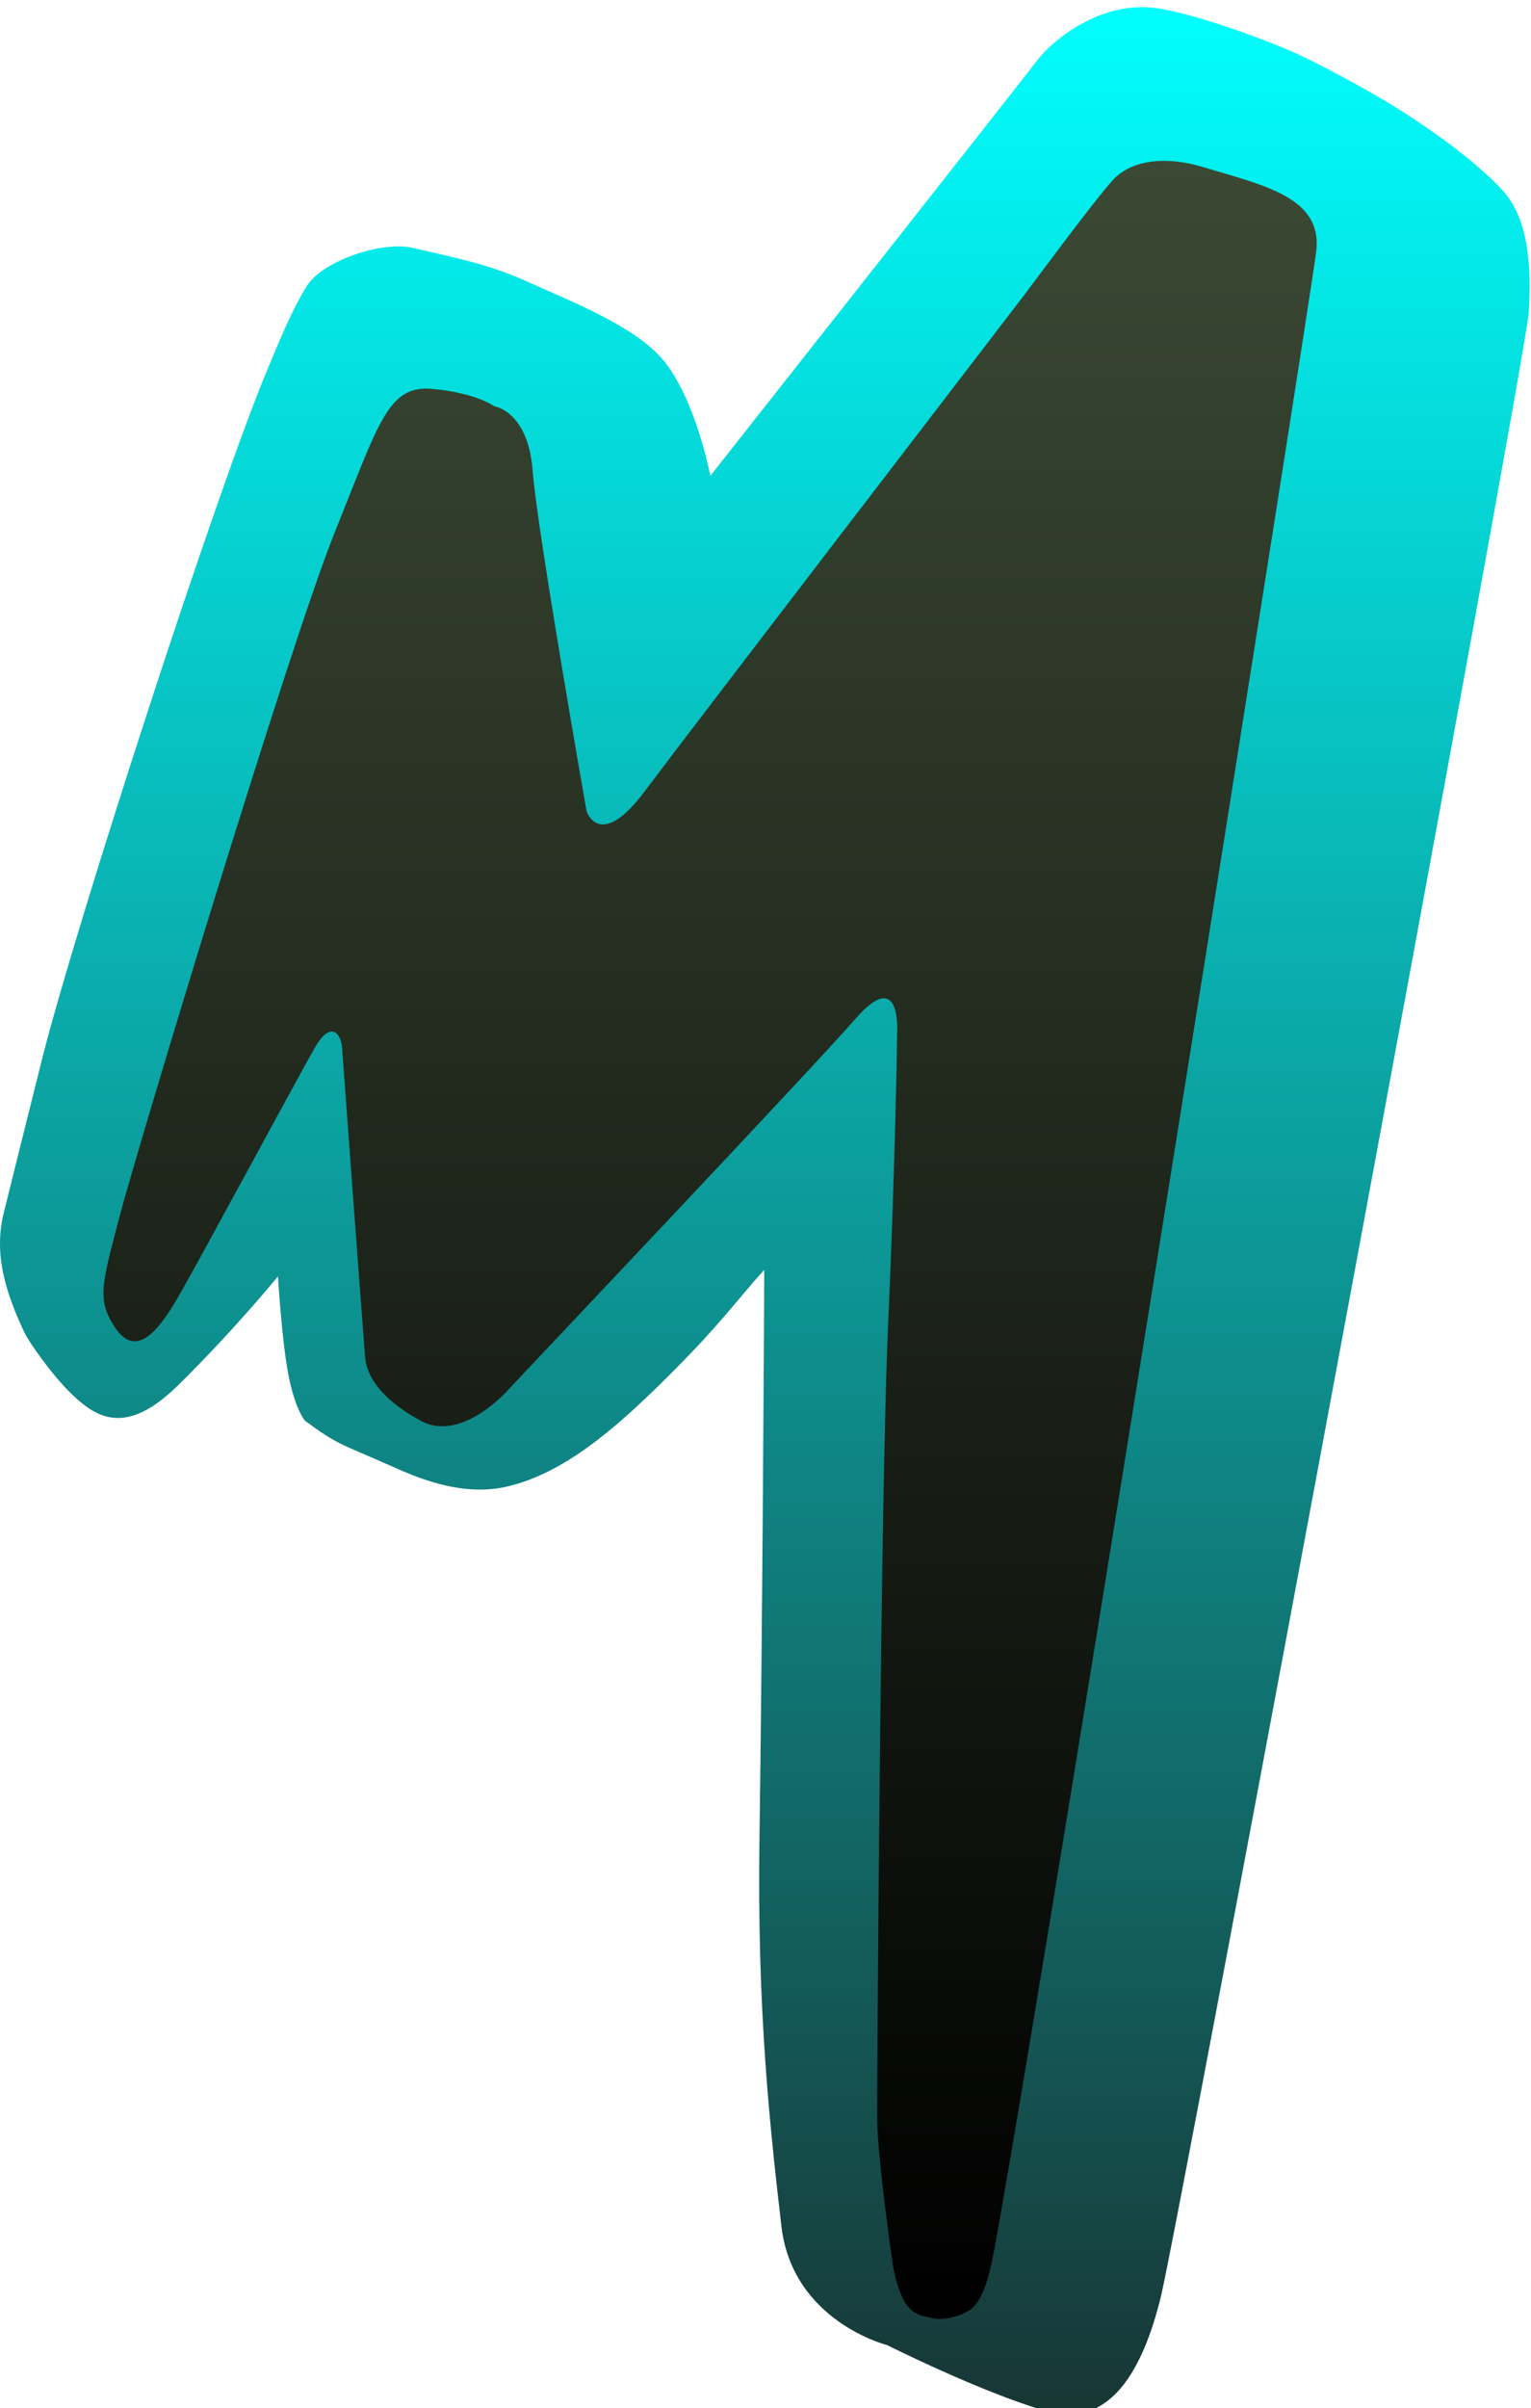 <svg width="857" height="1347" viewBox="0 0 857 1347" fill="none" xmlns="http://www.w3.org/2000/svg">
<g filter="url(#filter0_i_277_22)">
<path fill-rule="evenodd" clip-rule="evenodd" d="M496.638 1307.71C496.638 1307.71 443.538 1294.43 437.388 1241.05C431.238 1187.67 423.638 1121.59 425.138 1022.86C426.638 924.131 427.918 706.081 427.768 706.251C411.138 724.691 403.148 737.071 371.178 768.591C344.054 795.331 315.305 820.411 283.203 827.601C256.949 833.491 230.827 821.251 218.132 815.631C189.551 802.971 189.176 804.211 170.766 790.701C170.392 790.421 164.926 783.601 161.283 764.131C157.64 744.671 155.594 709.921 155.594 709.921C155.594 709.921 131.021 740.061 99.553 770.951C70.608 799.371 54.237 789.021 40.851 776.451C29.204 765.501 16.104 746.411 13.742 741.441C1.409 715.521 -3.118 695.241 2.191 674.011C10.167 642.134 18.116 609.829 23.728 587.632C42.568 513.11 120.789 271.931 149.211 203.855C157.283 184.519 162.923 170.466 171.534 156.276C180.178 142.031 213.453 130.676 230.856 134.622C261.24 141.51 275.804 144.71 296.63 154.164C320.231 164.877 357.096 179.046 372.458 198.9C390.038 221.616 397.628 262.14 397.628 262.14C397.628 262.14 571.428 41.925 580.228 30.201C589.028 18.476 616.698 -4.489 648.808 0.77C671.728 4.525 707.348 18.076 721.298 24.017C737.688 30.994 765.678 46.557 776.938 53.395C798.928 66.746 825.198 85.287 841.008 102.374C855.868 118.438 857.348 145.811 855.718 171.01C854.098 196.209 659.748 1239.92 649.848 1280.45C639.948 1320.97 621.598 1354.89 585.608 1344.58C549.608 1334.28 496.638 1307.71 496.638 1307.71Z" fill="url(#paint0_linear_277_22)"/>
<g filter="url(#filter1_i_277_22)">
<path fill-rule="evenodd" clip-rule="evenodd" d="M481.729 1237.57C481.729 1237.57 473.079 1177.74 473.009 1155.85C472.939 1133.95 474.929 805.311 479.109 712.351C483.289 619.392 484.189 548.299 484.189 548.299C484.189 548.299 486.549 511.447 461.089 540.606C435.629 569.765 275.89 738.141 266.333 748.541C256.776 758.931 235.82 775.431 217.991 765.911C200.163 756.401 187.488 744.061 186.376 730.001C184.735 709.241 173.612 559.693 173.603 558.813C173.5 549.126 167.316 541.225 158.368 556.784C148.926 573.202 97.908 668.051 82.088 695.841C66.176 723.791 55.152 727.991 45.201 711.701C36.273 697.091 39.322 687.891 49.315 650.011C59.308 612.128 144.352 330.858 169.284 268.981C194.216 207.103 199.168 186.284 223.922 188.524C248.676 190.765 258.657 198.225 258.657 198.225C258.657 198.225 277.623 200.806 280.168 234.362C282.714 267.917 310.344 424.731 310.344 424.731C310.344 424.731 317.659 447.267 342.847 413.641C368.035 380.014 511.399 193.325 555.049 136.375C559.939 129.989 593.609 84.279 604.729 71.936C616.199 59.201 636.879 58.854 655.139 64.361C689.679 74.777 722.479 81.347 718.759 111.717C715.039 142.086 574.669 1027.33 540.409 1219.03C537.099 1237.52 533.839 1257.82 524.159 1263.5C516.249 1268.15 507.339 1268.7 503.139 1267.48C496.749 1265.62 486.959 1267.18 481.729 1237.57Z" fill="url(#paint1_linear_277_22)"/>
</g>
</g>
<defs>
<filter id="filter0_i_277_22" x="0" y="0" width="856.24" height="1350.45" filterUnits="userSpaceOnUse" color-interpolation-filters="sRGB">
<feFlood flood-opacity="0" result="BackgroundImageFix"/>
<feBlend mode="normal" in="SourceGraphic" in2="BackgroundImageFix" result="shape"/>
<feColorMatrix in="SourceAlpha" type="matrix" values="0 0 0 0 0 0 0 0 0 0 0 0 0 0 0 0 0 0 127 0" result="hardAlpha"/>
<feOffset dy="4"/>
<feGaussianBlur stdDeviation="2"/>
<feComposite in2="hardAlpha" operator="arithmetic" k2="-1" k3="1"/>
<feColorMatrix type="matrix" values="0 0 0 0 0 0 0 0 0 0 0 0 0 0 0 0 0 0 0.25 0"/>
<feBlend mode="normal" in2="shape" result="effect1_innerShadow_277_22"/>
</filter>
<filter id="filter1_i_277_22" x="39.912" y="60.977" width="697.135" height="1232.06" filterUnits="userSpaceOnUse" color-interpolation-filters="sRGB">
<feFlood flood-opacity="0" result="BackgroundImageFix"/>
<feBlend mode="normal" in="SourceGraphic" in2="BackgroundImageFix" result="shape"/>
<feColorMatrix in="SourceAlpha" type="matrix" values="0 0 0 0 0 0 0 0 0 0 0 0 0 0 0 0 0 0 127 0" result="hardAlpha"/>
<feOffset dx="18" dy="25"/>
<feGaussianBlur stdDeviation="13.45"/>
<feComposite in2="hardAlpha" operator="arithmetic" k2="-1" k3="1"/>
<feColorMatrix type="matrix" values="0 0 0 0 0 0 0 0 0 0 0 0 0 0 0 0 0 0 0.62 0"/>
<feBlend mode="normal" in2="shape" result="effect1_innerShadow_277_22"/>
</filter>
<linearGradient id="paint0_linear_277_22" x1="428.12" y1="0" x2="428.12" y2="1346.45" gradientUnits="userSpaceOnUse">
<stop stop-color="#01FEFE"/>
<stop offset="1" stop-color="#173634"/>
</linearGradient>
<linearGradient id="paint1_linear_277_22" x1="379.48" y1="60.977" x2="379.48" y2="1268.04" gradientUnits="userSpaceOnUse">
<stop stop-color="#3B4934"/>
<stop offset="1"/>
</linearGradient>
</defs>
</svg>
